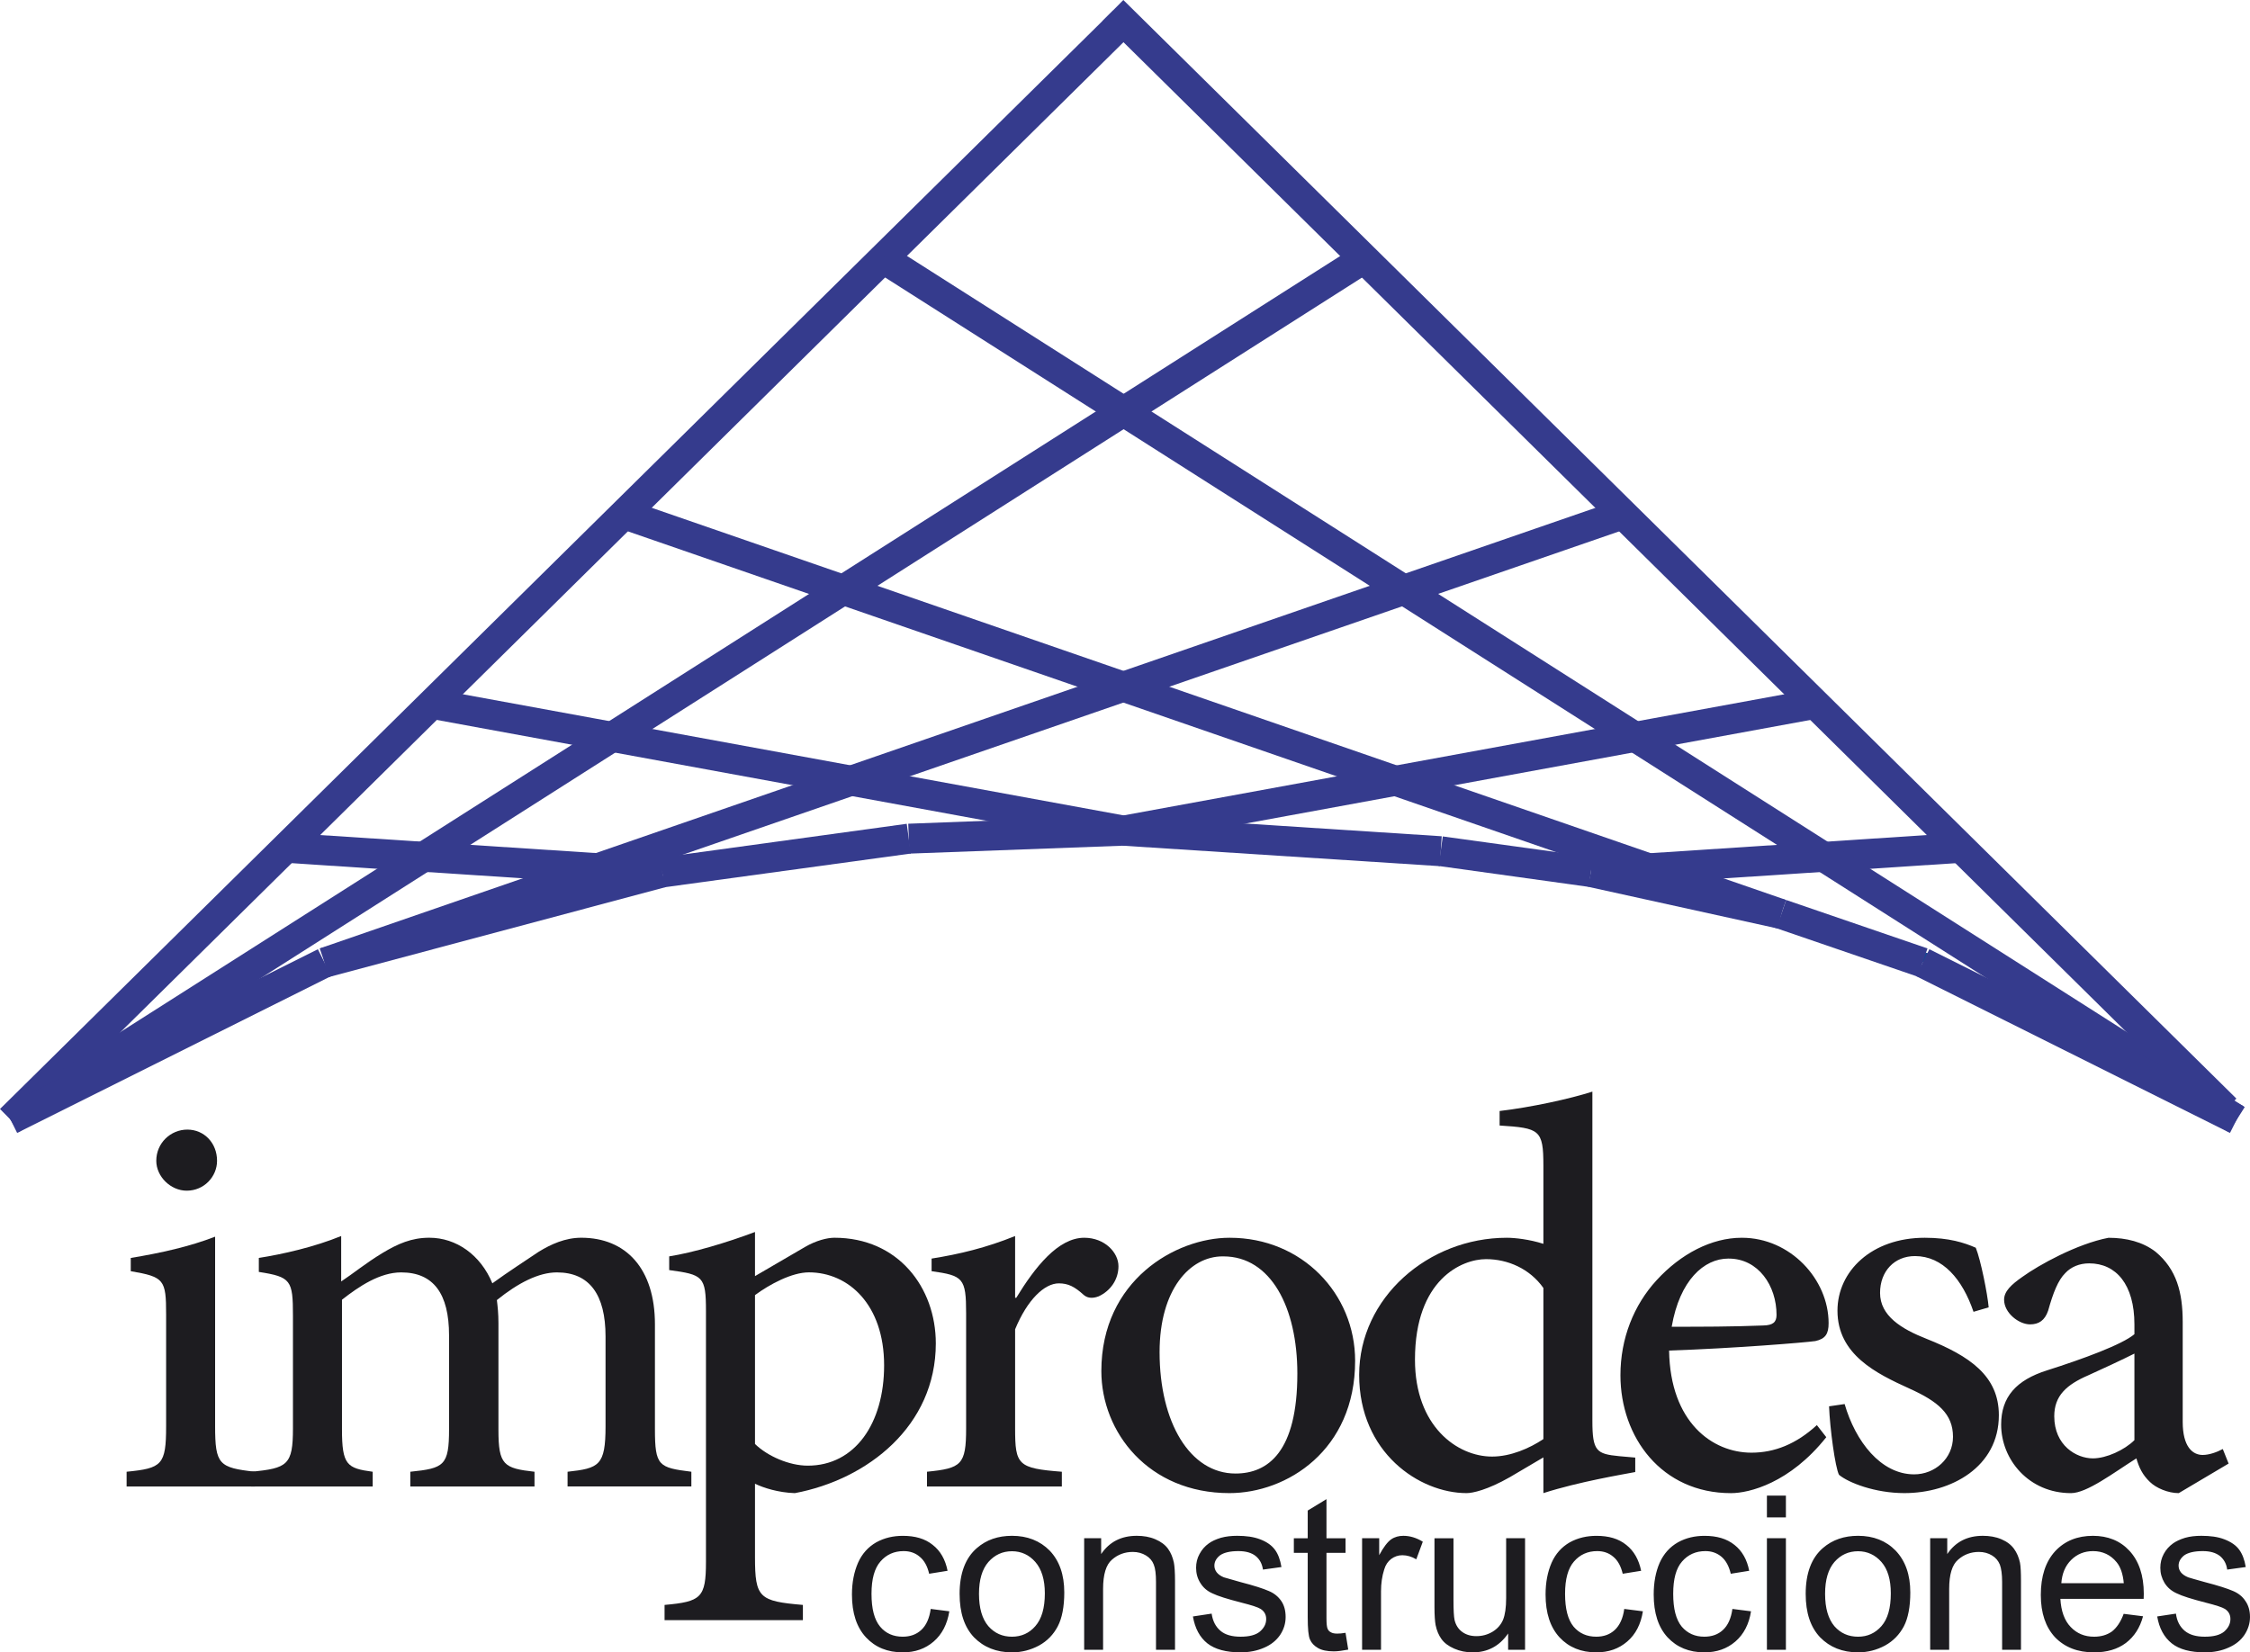 <svg xmlns="http://www.w3.org/2000/svg" width="400" height="293.825"><path d="M155.55 140.966c.844.136 2.252-.266 2.76.225-.857-.153-2.24.255-2.76-.224M343.197 170.948c-.68-.828-1.886 1.68-2.194-1.318.656.827 1.886-1.674 2.194 1.318M58.955 161.394c.627-.816 1.33-1.52 2.14-2.14-.632.81-1.336 1.525-2.14 2.14" fill="#124996" fill-rule="evenodd"/><path d="M1.875 199.098l197.88-195.35" fill="#39367c"/><path d="M3.737 200.99L0 197.2 197.886 1.862l3.732 3.778L3.738 200.99z" fill="#353b8d"/><path d="M1.875 199.098L242.52 45.962" fill="#39367c"/><path d="M3.282 201.34l-2.844-4.483L241.093 43.72l2.85 4.483L3.283 201.34z" fill="#353b8d"/><path d="M57.695 171.15l230.888-79.726" fill="#39367c"/><path d="M58.577 173.67l-1.74-5.02 230.888-79.757 1.715 5.05L58.577 173.67z" fill="#353b8d"/><path d="M199.75 147.712L76.755 125.177" fill="#39367c"/><path d="M199.272 150.332l-122.99-22.564.95-5.24 122.998 22.553-.958 5.252z" fill="#353b8d"/><path d="M199.75 147.712l123-22.535" fill="#39367c"/><path d="M200.23 150.332l-.958-5.25 122.998-22.553.958 5.238-122.998 22.564z" fill="#353b8d"/><path d="M1.875 199.098L57.7 171.153" fill="#39367c"/><path d="M3.046 201.457l-2.365-4.76 55.832-27.904 2.383 4.766-55.85 27.897z" fill="#353b8d"/><path d="M57.695 171.15l60.048-16.013" fill="#39367c"/><path d="M58.4 173.757l-1.373-5.162 60.03-16.013 1.366 5.145-60.024 16.03z" fill="#353b8d"/><path d="M117.744 155.138L50.82 150.78" fill="#39367c"/><path d="M117.572 157.793l-66.93-4.38.355-5.31 66.912 4.37-.338 5.32z" fill="#353b8d"/><path d="M117.744 155.138l43.82-6.02" fill="#39367c"/><path d="M118.1 157.78l-.735-5.273 43.834-6.02.72 5.292-43.82 6z" fill="#353b8d"/><path d="M161.568 149.12l38.14-1.384" fill="#39367c"/><path d="M161.668 151.792l-.2-5.316 38.14-1.437.2 5.338-38.14 1.414z" fill="#353b8d"/><path d="M199.704 147.735l56.422 3.613" fill="#39367c"/><path d="M255.962 154.02l-56.434-3.642.32-5.333 56.457 3.66-.343 5.316z" fill="#353b8d"/><path d="M256.128 151.348l26.685 3.714" fill="#39367c"/><path d="M282.45 157.704l-26.697-3.713.74-5.256 26.69 3.684-.732 5.286z" fill="#353b8d"/><path d="M282.817 155.062l65.854-4.28" fill="#39367c"/><path d="M282.994 157.734l-.355-5.316 65.865-4.317.355 5.31-65.866 4.324z" fill="#353b8d"/><path d="M397.628 199.098L156.984 45.962" fill="#39367c"/><path d="M396.22 201.34L155.565 48.203l2.862-4.482 240.638 153.137-2.845 4.483z" fill="#353b8d"/><path d="M395.718 197.236L197.83 1.886" fill="#39367c"/><path d="M393.856 199.14L195.958 3.784 199.706 0 397.58 195.35l-3.724 3.79z" fill="#353b8d"/><path d="M110.92 91.425l205.746 71.104" fill="#39367c"/><path d="M315.797 165.06L110.053 93.944l1.75-5.05 205.733 71.14-1.74 5.026z" fill="#353b8d"/><path d="M282.84 155.062l33.83 7.468" fill="#39367c"/><path d="M316.1 165.124l-33.84-7.45 1.152-5.204 33.834 7.486-1.147 5.168z" fill="#353b8d"/><path d="M316.667 162.53l25.124 8.62" fill="#39367c"/><path d="M340.926 173.67l-25.113-8.61 1.727-5.027 25.125 8.616-1.74 5.02z" fill="#353b8d"/><path d="M341.795 171.15l55.837 27.944" fill="#39367c"/><path d="M396.445 201.457l-55.85-27.898 2.402-4.767 55.843 27.904-2.395 4.76z" fill="#353b8d"/><path d="M27.784 206.412c0-3.163 2.554-5.546 5.523-5.546 2.986 0 5.28 2.383 5.28 5.546 0 2.81-2.294 5.316-5.393 5.316-2.856 0-5.41-2.507-5.41-5.316m-5.275 57.913v-2.62c6.28-.615 7.024-1.2 7.024-8.095v-19.862c0-6.214-.343-6.687-6.286-7.704v-2.354c5.393-.893 10.472-2.028 14.996-3.784v33.704c0 6.812.692 7.374 7.084 8.095v2.62h-22.82z" fill="#1d1c20"/><path d="M100.9 264.326v-2.62c5.593-.614 6.752-1.082 6.752-8.094v-15.96c0-7.42-2.838-11.394-8.645-11.394-3.24 0-6.895 1.868-10.673 4.92.142 1.2.278 2.376.278 4.115v18.963c0 6.244.934 6.836 6.41 7.45v2.62h-22.08v-2.62c6.002-.614 6.89-1.082 6.89-7.58v-16.663c0-7.427-2.774-11.205-8.516-11.205-3.778 0-7.486 2.477-10.52 4.86v23.008c0 6.374.87 6.966 5.46 7.58v2.62H44.653v-2.62c6.463-.614 7.427-1.206 7.427-7.704v-20.034c0-6.32-.336-6.906-6.066-7.793v-2.49c4.305-.674 9.905-1.957 14.64-3.896v8.082c2.153-1.42 4.318-3.23 7.363-5.073 2.696-1.616 5.12-2.704 8.308-2.704 4.783 0 9.118 3.046 11.205 8.107 2.974-2.158 5.818-3.973 8.237-5.61 2.164-1.332 4.718-2.497 7.563-2.497 7.947 0 13.103 5.482 13.103 15.398v18.632c0 6.563.662 6.853 6.475 7.58v2.62h-22.01z" fill="#1d1c20"/><path d="M134.222 256.77c2.23 2.17 6.085 3.854 9.384 3.854 8.373 0 13.57-7.49 13.57-17.84 0-10.79-6.332-16.532-13.37-16.532-3.02 0-6.952 2.1-9.584 4.044v26.473zm8.905-35.042c1.963-1.14 3.927-1.632 5.21-1.632 11.335 0 18.03 8.852 18.03 18.786 0 14.653-12.088 24.185-25.055 26.627-2.968-.09-5.665-.97-7.09-1.675v13.056c0 7.24.745 7.836 8.515 8.498v2.71h-24.592v-2.71c6.486-.58 7.36-1.26 7.36-7.67v-44.583c0-6.215-.537-6.47-6.538-7.29v-2.437c4.263-.674 10.182-2.425 15.255-4.335v7.847l8.905-5.192z" fill="#1d1c20"/><path d="M180.666 230.778c3.3-5.404 7.427-10.68 12.086-10.68 3.654 0 6.085 2.633 6.085 5.063 0 2.307-1.354 4.347-3.513 5.352-1.212.467-2.093.266-2.696-.278-1.56-1.413-2.708-2.028-4.393-2.028-2.555 0-5.606 2.91-7.77 8.172v17.627c0 6.492.48 7.09 8.308 7.7v2.624H164.8v-2.626c6.097-.61 6.955-1.207 6.955-7.7v-20.447c0-6.31-.532-6.723-6.138-7.515v-2.24c4.98-.793 9.71-1.93 14.848-4.01v10.986h.2z" fill="#1d1c20"/><path d="M217.353 223.41c-5.818 0-11.205 5.89-11.205 17.03 0 12.47 5.387 21.583 13.494 21.583 5.818 0 10.998-3.896 10.998-17.768 0-11.78-4.725-20.844-13.15-20.844h-.137zm1.283-3.31c12.814 0 22.275 9.934 22.275 21.878 0 15.924-12.15 23.528-22.35 23.528-14.375 0-22.766-10.82-22.766-21.7 0-16.155 13.246-23.706 22.766-23.706h.077zM274.38 229.028c-2.442-3.453-6.356-5.127-10.2-5.127-4.263 0-12.63 3.567-12.63 17.877 0 11.838 7.498 17.23 13.706 17.23 3.312 0 6.682-1.478 9.124-3.11v-26.87zm16.332 32.73c-2.152.42-9.987 1.708-16.332 3.748v-6.35l-5.937 3.5c-4.01 2.288-6.628 2.85-7.71 2.85-8.385 0-19.105-7.185-19.105-21.02 0-13.708 12.28-24.387 26.254-24.387 1.425 0 4.056.29 6.498 1.08V207.27c0-6.398-.68-6.676-7.782-7.13v-2.58c5.618-.662 12.495-2.163 16.492-3.447v58.53c0 5.42.733 5.9 4.784 6.296l2.838.25v2.57z" fill="#1d1c20"/><path d="M307.266 223.8c-4.335 0-8.65 3.85-10.076 12.123 5.34 0 10.68 0 16.272-.225 1.768-.036 2.366-.615 2.366-1.886 0-5.192-3.24-10.01-8.503-10.01h-.06zm17.408 31.76c-6.48 8.166-13.707 9.952-16.94 9.952-12.354 0-19.656-9.952-19.656-20.962 0-6.546 2.37-12.477 6.427-16.9 4.31-4.706 9.786-7.55 15.114-7.55h.064c8.568 0 15.403 7.36 15.403 15.19 0 1.88-.55 2.785-2.365 3.18-1.82.26-14.374 1.296-25.994 1.686.2 12.755 7.693 18.16 14.64 18.16 4.123 0 7.984-1.55 11.632-4.903l1.674 2.147zM350.848 233.267c-1.975-5.8-5.476-9.91-10.413-9.91-3.637 0-6.203 2.684-6.203 6.55 0 4.064 3.773 6.405 8.284 8.173 7.652 3.046 12.837 6.582 12.837 13.57 0 9.237-8.508 13.855-16.793 13.855-5.215 0-9.945-1.845-11.625-3.252-.674-1.277-1.62-8.25-1.768-12.18l2.768-.403c1.915 6.623 6.42 12.5 12.364 12.5 3.647 0 6.9-2.773 6.9-6.682 0-4.05-2.644-6.28-7.77-8.585-5.82-2.65-12.767-6.008-12.767-13.837 0-7.025 6.08-12.967 15.522-12.967 4.334 0 7.025.88 9.065 1.773.88 2.158 2.093 8.242 2.294 10.602l-2.696.792zM379.453 240.693c-2.017 1.023-6.073 2.91-8.184 3.856-3.904 1.684-6.068 3.647-6.068 7.29 0 5.197 3.927 7.49 6.87 7.49 2.396 0 5.62-1.49 7.38-3.24v-15.397zm7.882 24.817c-1.892 0-4.033-.91-5.115-1.98-1.36-1.278-1.963-2.638-2.418-4.2-4.074 2.568-8.787 6.18-11.63 6.18-7.48 0-12.413-5.954-12.413-12.186 0-4.932 2.69-7.918 8.16-9.645 6.415-2.04 13.37-4.595 15.533-6.434v-1.744c0-7.078-3.252-10.85-8.036-10.85-1.762 0-3.246.644-4.252 1.726-1.29 1.27-2.17 3.53-3.05 6.687-.604 1.763-1.686 2.437-3.217 2.437-1.97 0-4.613-2.017-4.613-4.388 0-1.496 1.29-2.69 3.247-4.056 2.897-2.1 9.72-5.878 15.31-6.954 3.174 0 6.095.727 8.383 2.495 3.73 3.116 4.813 7.22 4.813 12.482v17.763c0 4.4 1.74 5.877 3.548 5.877 1.153 0 2.52-.485 3.578-1.052l1.035 2.584-8.865 5.256zM165.46 286.102l3.31.42c-.367 2.288-1.295 4.092-2.785 5.375-1.484 1.283-3.31 1.927-5.464 1.927-2.742 0-4.907-.892-6.562-2.66-1.668-1.798-2.502-4.317-2.502-7.628 0-2.153.38-4.027 1.083-5.647.708-1.592 1.79-2.798 3.24-3.632 1.465-.804 3.032-1.153 4.74-1.153 2.154 0 3.933.503 5.293 1.608 1.384 1.07 2.253 2.632 2.644 4.607l-3.276.526c-.3-1.32-.85-2.342-1.66-3.01-.78-.68-1.74-1.017-2.87-1.017-1.702 0-3.074.626-4.132 1.85-1.052 1.206-1.585 3.11-1.585 5.742 0 2.678.503 4.606 1.538 5.848 1.006 1.2 2.354 1.78 4.004 1.78 1.324 0 2.418-.38 3.3-1.195.892-.822 1.448-2.064 1.685-3.743M174.043 283.424c0 2.554.568 4.458 1.674 5.753 1.123 1.26 2.5 1.863 4.192 1.863 1.66 0 3.074-.627 4.156-1.886 1.123-1.283 1.685-3.223 1.685-5.82 0-2.453-.578-4.303-1.684-5.575-1.106-1.272-2.507-1.917-4.157-1.917-1.692 0-3.07.645-4.193 1.91-1.106 1.278-1.674 3.14-1.674 5.67m-3.447 0c0-3.647 1.03-6.385 3.075-8.147 1.698-1.473 3.773-2.176 6.24-2.176 2.72 0 4.96.87 6.698 2.63 1.733 1.816 2.596 4.288 2.596 7.44 0 2.53-.396 4.582-1.16 6.03-.767 1.462-1.873 2.61-3.334 3.413-1.472.786-3.063 1.212-4.8 1.212-2.78 0-5.033-.916-6.754-2.673-1.703-1.803-2.56-4.34-2.56-7.728M192.74 293.37v-19.84h3.02v2.815c1.473-2.176 3.578-3.246 6.334-3.246 1.194 0 2.294.182 3.3.614 1.004.43 1.76 1 2.264 1.703.502.69.833 1.52 1.035 2.465.118.615.2 1.733.2 3.276v12.21h-3.382v-12.074c0-1.36-.117-2.39-.395-3.07-.248-.673-.727-1.235-1.39-1.63-.674-.41-1.454-.628-2.335-.628-1.443 0-2.685.468-3.72 1.39-1.04.893-1.566 2.63-1.566 5.174v10.84h-3.365zM212.08 287.438l3.323-.502c.19 1.324.715 2.33 1.573 3.057.827.71 2.04 1.046 3.57 1.046 1.533 0 2.697-.29 3.442-.917.745-.656 1.112-1.36 1.112-2.23 0-.756-.32-1.36-.987-1.79-.468-.303-1.597-.663-3.436-1.13-2.466-.633-4.186-1.17-5.138-1.638-.96-.426-1.675-1.065-2.166-1.887-.502-.81-.733-1.69-.733-2.66 0-.893.19-1.697.61-2.454.402-.757.94-1.384 1.65-1.887.514-.378 1.23-.715 2.14-.993.917-.254 1.875-.355 2.904-.355 1.56 0 2.92.177 4.104.632 1.188.46 2.034 1.064 2.607 1.845.568.757.94 1.78 1.16 3.075l-3.288.455c-.148-1.023-.574-1.827-1.295-2.413-.716-.573-1.74-.875-3.057-.875-1.538 0-2.632.277-3.3.768-.656.526-.982 1.135-.982 1.81 0 .443.136.827.403 1.188.277.35.697.668 1.283.9.353.105 1.335.395 2.98.85 2.382.615 4.037 1.153 4.99 1.573.946.39 1.673.98 2.217 1.76.538.77.792 1.74.792 2.87 0 1.122-.314 2.18-.97 3.174-.67.982-1.603 1.75-2.833 2.277-1.236.545-2.643.835-4.198.835-2.58 0-4.542-.533-5.902-1.59-1.36-1.083-2.218-2.68-2.578-4.797M239.206 290.347l.48 2.986c-.936.166-1.787.314-2.544.314-1.224 0-2.164-.202-2.832-.592-.692-.402-1.147-.88-1.425-1.514-.278-.625-.402-1.938-.402-3.972v-11.436h-2.466v-2.602h2.466v-4.925l3.334-2.028v6.953h3.39v2.602h-3.39v11.637c0 .94.065 1.542.19 1.832.1.266.3.51.567.633.266.177.645.254 1.147.254.38 0 .883-.03 1.486-.143M242.15 293.37v-19.84h3.04v3.01c.763-1.413 1.473-2.347 2.123-2.81.656-.448 1.39-.63 2.17-.63 1.124 0 2.288.324 3.46 1.045l-1.16 3.134c-.816-.486-1.65-.728-2.477-.728-.733 0-1.384.225-1.987.662-.586.455-.994 1.047-1.237 1.87-.378 1.18-.568 2.476-.568 3.872v10.413h-3.364zM268.112 293.37v-2.905c-1.537 2.247-3.654 3.36-6.297 3.36-1.183 0-2.265-.214-3.3-.67-1.005-.443-1.762-1.004-2.264-1.714-.478-.667-.827-1.477-1.034-2.477-.118-.668-.2-1.703-.2-3.163v-12.27h3.38v11.01c0 1.75.06 2.92.196 3.542.213.88.657 1.597 1.348 2.1.692.508 1.526.756 2.53.756 1.018 0 1.964-.248 2.845-.768.88-.527 1.514-1.248 1.893-2.14.36-.894.55-2.177.55-3.862V273.53h3.364v19.84h-3.01zM288.76 286.102l3.31.42c-.366 2.288-1.282 4.092-2.784 5.375-1.484 1.283-3.312 1.927-5.488 1.927-2.72 0-4.884-.892-6.54-2.66-1.655-1.798-2.49-4.317-2.49-7.628 0-2.153.368-4.027 1.07-5.647.705-1.592 1.787-2.798 3.236-3.632 1.466-.804 3.05-1.153 4.748-1.153 2.164 0 3.926.503 5.286 1.608 1.372 1.07 2.24 2.632 2.65 4.607l-3.276.526c-.314-1.32-.852-2.342-1.662-3.01-.78-.68-1.738-1.017-2.874-1.017-1.697 0-3.07.626-4.127 1.85-1.054 1.206-1.586 3.11-1.586 5.742 0 2.678.503 4.606 1.52 5.848 1.023 1.2 2.383 1.78 4.02 1.78 1.325 0 2.413-.38 3.294-1.195.88-.822 1.46-2.064 1.69-3.743M307.98 286.102l3.312.42c-.354 2.288-1.295 4.092-2.78 5.375-1.49 1.283-3.31 1.927-5.504 1.927-2.708 0-4.884-.892-6.54-2.66-1.655-1.798-2.477-4.317-2.477-7.628 0-2.153.356-4.027 1.06-5.647.72-1.592 1.79-2.798 3.25-3.632 1.45-.804 3.035-1.153 4.732-1.153 2.17 0 3.932.503 5.316 1.608 1.36 1.07 2.24 2.632 2.62 4.607l-3.277.526c-.312-1.32-.856-2.342-1.637-3.01-.804-.68-1.762-1.017-2.867-1.017-1.715 0-3.1.626-4.157 1.85-1.06 1.206-1.574 3.11-1.574 5.742 0 2.678.502 4.606 1.525 5.848 1.036 1.2 2.367 1.78 4.004 1.78 1.32 0 2.443-.38 3.312-1.195.893-.822 1.45-2.064 1.685-3.743M314.118 273.524h3.376v19.838h-3.376v-19.838zm0-7.575h3.376v3.872h-3.376v-3.873zM324.46 283.424c0 2.554.567 4.458 1.66 5.753 1.113 1.26 2.502 1.863 4.21 1.863 1.663 0 3.046-.627 4.152-1.886 1.124-1.283 1.662-3.223 1.662-5.82 0-2.453-.55-4.303-1.662-5.575-1.117-1.272-2.52-1.917-4.15-1.917-1.71 0-3.1.645-4.21 1.91-1.095 1.278-1.662 3.14-1.662 5.67m-3.448 0c0-3.647 1.017-6.385 3.057-8.147 1.702-1.473 3.79-2.176 6.26-2.176 2.715 0 4.956.87 6.67 2.63 1.734 1.816 2.61 4.288 2.61 7.44 0 2.53-.39 4.582-1.148 6.03-.78 1.462-1.887 2.61-3.347 3.413-1.46.786-3.075 1.212-4.784 1.212-2.784 0-5.037-.916-6.752-2.673-1.708-1.803-2.566-4.34-2.566-7.728M343.143 293.37v-19.84h3.033v2.815c1.473-2.176 3.566-3.246 6.333-3.246 1.182 0 2.294.182 3.3.614 1.004.43 1.737 1 2.24 1.703.502.69.857 1.52 1.058 2.465.124.615.178 1.733.178 3.276v12.21h-3.353v-12.074c0-1.36-.148-2.39-.402-3.07-.277-.673-.726-1.235-1.39-1.63-.673-.41-1.453-.628-2.334-.628-1.437 0-2.685.468-3.714 1.39-1.046.893-1.573 2.63-1.573 5.174v10.84h-3.377zM366.456 281.526h11.105c-.147-1.644-.578-2.897-1.282-3.743-1.058-1.295-2.466-1.963-4.18-1.963-1.538 0-2.845.532-3.88 1.56-1.052 1.036-1.637 2.42-1.762 4.146m11.082 5.446l3.447.432c-.55 2.04-1.555 3.606-3.05 4.748-1.485 1.11-3.366 1.673-5.66 1.673-2.92 0-5.21-.91-6.924-2.673-1.685-1.81-2.542-4.304-2.542-7.54 0-3.334.857-5.93 2.566-7.792 1.71-1.827 3.956-2.72 6.7-2.72 2.643 0 4.837.87 6.498 2.667 1.68 1.827 2.543 4.38 2.543 7.633 0 .213-.024.503-.024.905h-14.805c.124 2.176.727 3.867 1.833 5.008 1.112 1.17 2.495 1.727 4.157 1.727 1.236 0 2.294-.307 3.175-.928.852-.668 1.56-1.703 2.088-3.14M383.503 287.438l3.33-.502c.17 1.324.702 2.33 1.56 3.057.85.71 2.034 1.046 3.565 1.046 1.567 0 2.703-.29 3.46-.917.727-.656 1.1-1.36 1.1-2.23 0-.756-.32-1.36-.976-1.79-.48-.303-1.615-.663-3.448-1.13-2.47-.633-4.163-1.17-5.115-1.638-.958-.426-1.686-1.065-2.188-1.887-.48-.81-.734-1.69-.734-2.66 0-.893.2-1.697.604-2.454.402-.757.957-1.384 1.66-1.887.533-.378 1.237-.715 2.142-.993.88-.254 1.862-.355 2.897-.355 1.562 0 2.946.177 4.105.632 1.182.46 2.057 1.064 2.62 1.845.555.757.95 1.78 1.158 3.075l-3.3.455c-.124-1.023-.58-1.827-1.282-2.413-.733-.573-1.738-.875-3.045-.875-1.537 0-2.65.277-3.33.768-.65.526-.98 1.135-.98 1.81 0 .443.13.827.402 1.188.278.35.727.668 1.312.9.325.105 1.306.395 2.962.85 2.377.615 4.033 1.153 4.996 1.573.93.39 1.686.98 2.188 1.76.556.77.834 1.74.834 2.87 0 1.122-.33 2.18-.982 3.174-.656.982-1.614 1.75-2.85 2.277-1.206.545-2.62.835-4.186.835-2.584 0-4.547-.533-5.884-1.59-1.36-1.083-2.24-2.68-2.595-4.797" fill="#1d1c20"/></svg>